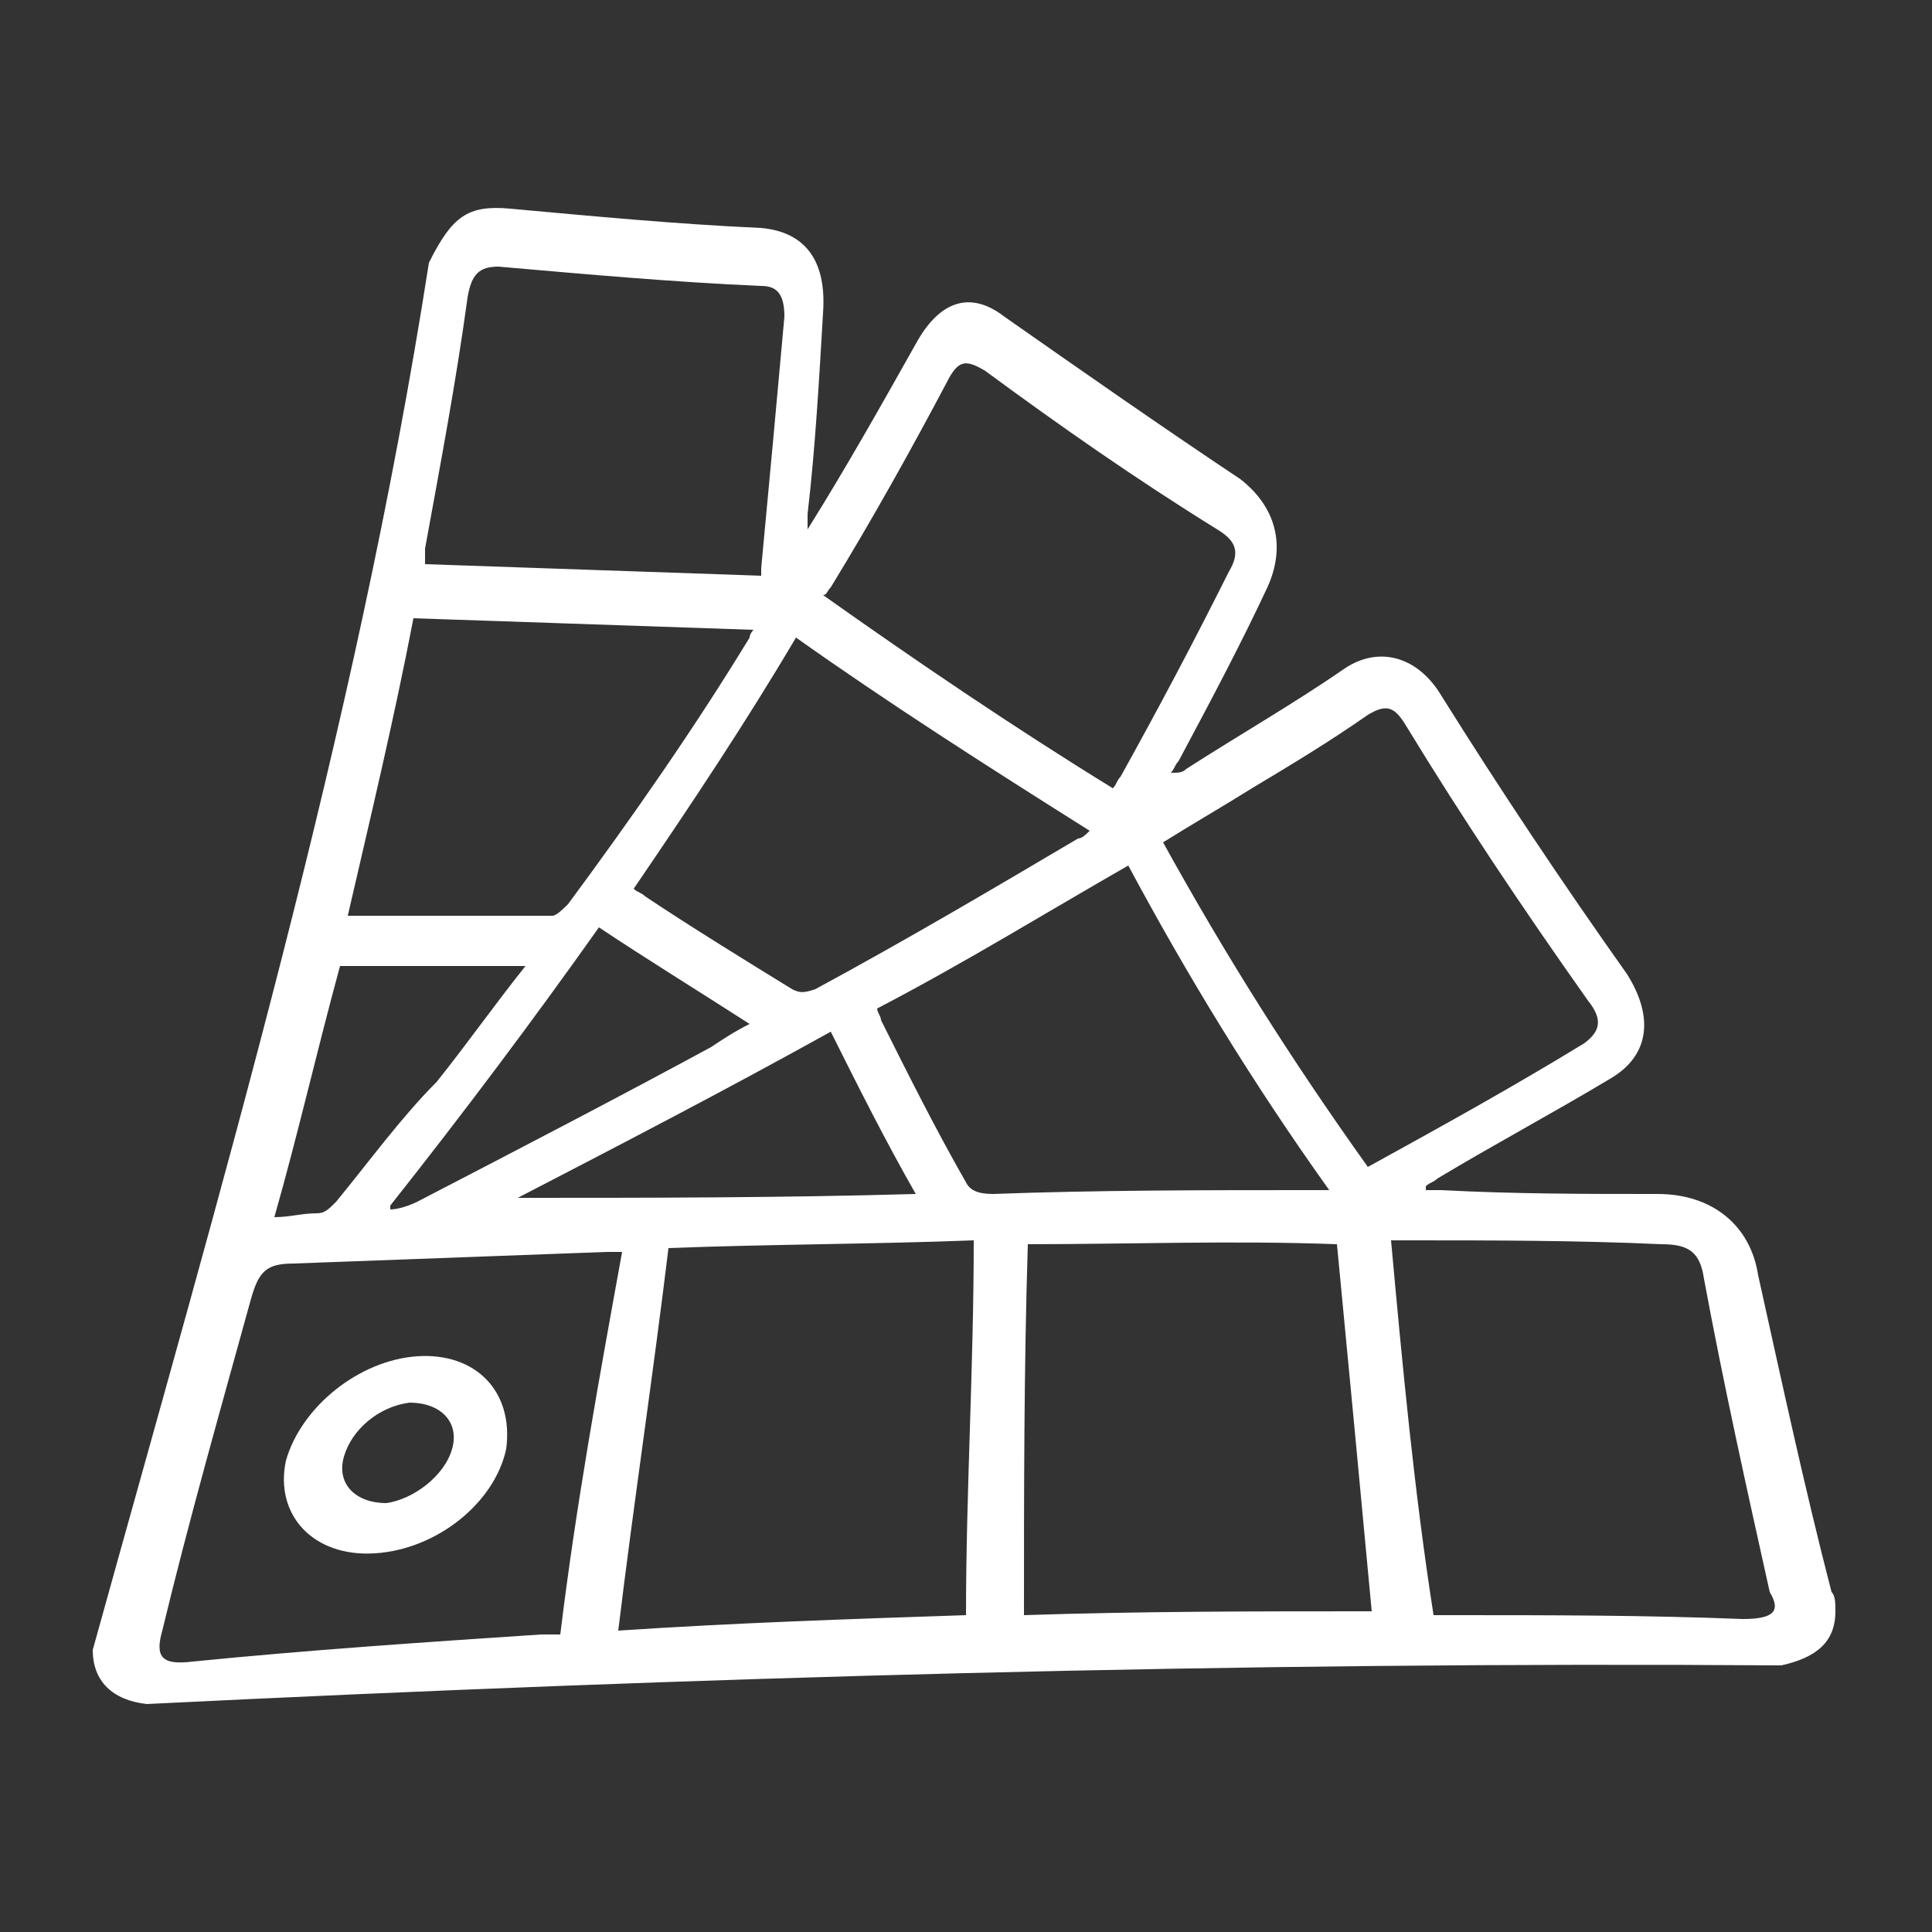 <?xml version="1.0" encoding="utf-8"?>
<!-- Generator: Adobe Illustrator 23.0.0, SVG Export Plug-In . SVG Version: 6.00 Build 0)  -->
<svg version="1.0" id="Layer_1" xmlns="http://www.w3.org/2000/svg" xmlns:xlink="http://www.w3.org/1999/xlink" x="0px" y="0px"
	 viewBox="0 0 50 50" enable-background="new 0 0 50 50" xml:space="preserve">
<rect x="0" y="0" width="50" height="50" fill="#333333" stroke="none"/>
<path fill="#FFFFFF" d="M10.8,35.1c-1.5,0.1-3,1.3-3.4,2.7c-0.3,1.4,0.7,2.5,2.3,2.4c1.6-0.1,3.1-1.3,3.4-2.7
	C13.3,36,12.3,35,10.8,35.1z M11.7,37.5c-0.2,0.7-1,1.3-1.7,1.4c-0.8,0-1.3-0.5-1.1-1.2c0.2-0.7,0.9-1.3,1.7-1.4
	C11.4,36.3,11.9,36.8,11.7,37.5z"/>
<path fill="#FFFFFF" d="M47.4,41.2c-0.7-2.7-1.3-5.5-1.9-8.2c-0.2-1.3-1.2-2.1-2.6-2.1c-1.9,0-3.7,0-5.6-0.1c-0.1,0-0.3,0-0.4,0
	c0,0,0,0,0-0.1c0.1-0.1,0.2-0.1,0.3-0.2c1.5-0.9,3-1.7,4.5-2.6c1-0.6,1.1-1.6,0.4-2.7c-1.7-2.4-3.3-4.8-4.8-7.2
	c-0.6-1-1.6-1.3-2.5-0.7c-1.3,0.9-2.7,1.7-4.1,2.6C30.6,20,30.5,20,30.3,20c0.1-0.1,0.1-0.2,0.2-0.3c0.8-1.5,1.6-3,2.3-4.5
	c0.5-1.1,0.2-2.1-0.7-2.8C30,11,28,9.6,26,8.2c-0.9-0.7-1.7-0.4-2.3,0.7c-0.9,1.6-1.8,3.2-2.8,4.8c0-0.1,0-0.2,0-0.4
	c0.2-1.7,0.3-3.5,0.4-5.2c0.1-1.4-0.5-2.1-1.6-2.2c-2.2-0.1-4.3-0.3-6.5-0.5c-1.1-0.1-1.5,0.2-2.1,1.4C9.2,19,5.7,30.8,2.4,42.7
	c0,0.8,0.5,1.3,1.4,1.4C18,43.4,32,43,46.1,43.1c0.9-0.2,1.4-0.6,1.4-1.4C47.5,41.5,47.5,41.3,47.4,41.2z M32.4,20.4
	c1-0.6,2-1.2,3-1.9c0.5-0.3,0.7-0.2,1,0.3c1.4,2.3,3,4.7,4.7,7.1c0.4,0.5,0.3,0.8-0.1,1.1c-1.8,1.1-3.6,2.1-5.6,3.2
	c-2-2.8-3.7-5.5-5.3-8.4C30.9,21.3,31.6,20.9,32.4,20.4z M21.5,15.2c1.1-1.8,2.1-3.6,3-5.3c0.3-0.6,0.5-0.6,1-0.3
	c1.9,1.4,3.9,2.8,6,4.1c0.5,0.3,0.6,0.6,0.3,1.1c-0.9,1.8-1.8,3.5-2.8,5.3c-0.1,0.1-0.1,0.2-0.2,0.3c-2.6-1.6-5.1-3.3-7.5-5
	C21.4,15.4,21.4,15.3,21.5,15.2z M28.2,21.5c-0.1,0.1-0.2,0.2-0.3,0.2c-2.2,1.3-4.4,2.6-6.8,3.9c-0.3,0.1-0.4,0.1-0.6,0
	c-1.3-0.8-2.6-1.6-3.8-2.4c-0.1-0.1-0.2-0.1-0.3-0.2c1.5-2.2,2.9-4.3,4.2-6.5C23,18.2,25.5,19.8,28.2,21.5z M13.4,31
	c2.7-1.4,5.4-2.8,8.1-4.3c0.7,1.4,1.4,2.8,2.2,4.2C20.2,31,16.8,31,13.4,31C13.4,31.1,13.4,31.1,13.4,31z M10.8,31.1
	c-0.2,0.1-0.5,0.2-0.7,0.2v-0.1c1.9-2.4,3.7-4.8,5.4-7.2c1.2,0.8,2.5,1.6,3.9,2.5c-0.4,0.2-0.7,0.4-1,0.6
	C16,28.4,13.5,29.7,10.8,31.1z M11,14.2c0.4-2.2,0.8-4.3,1.1-6.5c0.1-0.6,0.3-0.8,0.8-0.8c2.3,0.2,4.5,0.4,6.8,0.5
	c0.4,0,0.6,0.2,0.6,0.8c-0.2,2.2-0.4,4.4-0.6,6.5c0,0,0,0.1,0,0.2c-2.9-0.1-5.8-0.2-8.7-0.3C11,14.4,11,14.3,11,14.2z M10.7,16
	c2.9,0.1,5.9,0.2,8.8,0.3c0,0-0.1,0.1-0.1,0.2c-1.4,2.3-3,4.6-4.7,6.9c-0.1,0.1-0.3,0.3-0.4,0.3c-1.7,0-3.4,0-5.1,0c0,0-0.1,0-0.2,0
	C9.6,21.1,10.2,18.6,10.7,16z M8.8,25c1.6,0,3.2,0,4.8,0c-0.8,1-1.5,2-2.3,3c-0.9,0.9-1.7,2-2.6,3.1c-0.2,0.2-0.3,0.3-0.5,0.3
	c-0.4,0-0.7,0.1-1.1,0.1C7.7,29.4,8.2,27.2,8.8,25z M14,42.3c-3,0.2-6,0.4-9,0.7c-0.8,0.1-1-0.1-0.8-0.8c0.7-2.9,1.5-5.7,2.3-8.6
	c0.2-0.7,0.4-0.9,1.1-0.9c2.7-0.1,5.4-0.2,8.1-0.3c0.1,0,0.2,0,0.4,0c-0.6,3.3-1.2,6.6-1.6,9.9C14.3,42.3,14.2,42.3,14,42.3z
	 M25,41.8c-3,0.1-6,0.2-9,0.4c0.4-3.3,0.9-6.6,1.3-9.9c2.6-0.1,5.3-0.1,7.9-0.2C25.2,35.4,25,38.6,25,41.8z M25,30.6
	c-0.8-1.4-1.5-2.8-2.2-4.2c0-0.1-0.1-0.2-0.1-0.3c2.3-1.2,4.4-2.5,6.5-3.7c1.5,2.8,3.2,5.6,5.2,8.4c-0.2,0-0.4,0-0.5,0
	c-2.7,0-5.5,0-8.2,0.1C25.3,30.9,25.1,30.8,25,30.6z M26.5,41.8c0-3.2,0-6.4,0.1-9.6c2.6,0,5.3-0.1,8,0c0.3,3.1,0.6,6.3,0.9,9.5
	C32.5,41.7,29.5,41.7,26.5,41.8z M45.1,41.9c-2.5-0.1-5-0.1-7.5-0.1c-0.1,0-0.3,0-0.5,0c-0.5-3.2-0.8-6.4-1.1-9.7c0.1,0,0.3,0,0.4,0
	c2.2,0,4.4,0,6.6,0.1c0.7,0,1,0.2,1.1,0.9c0.5,2.7,1.1,5.4,1.7,8.1C46.1,41.7,45.9,41.9,45.1,41.9z"/>
</svg>
